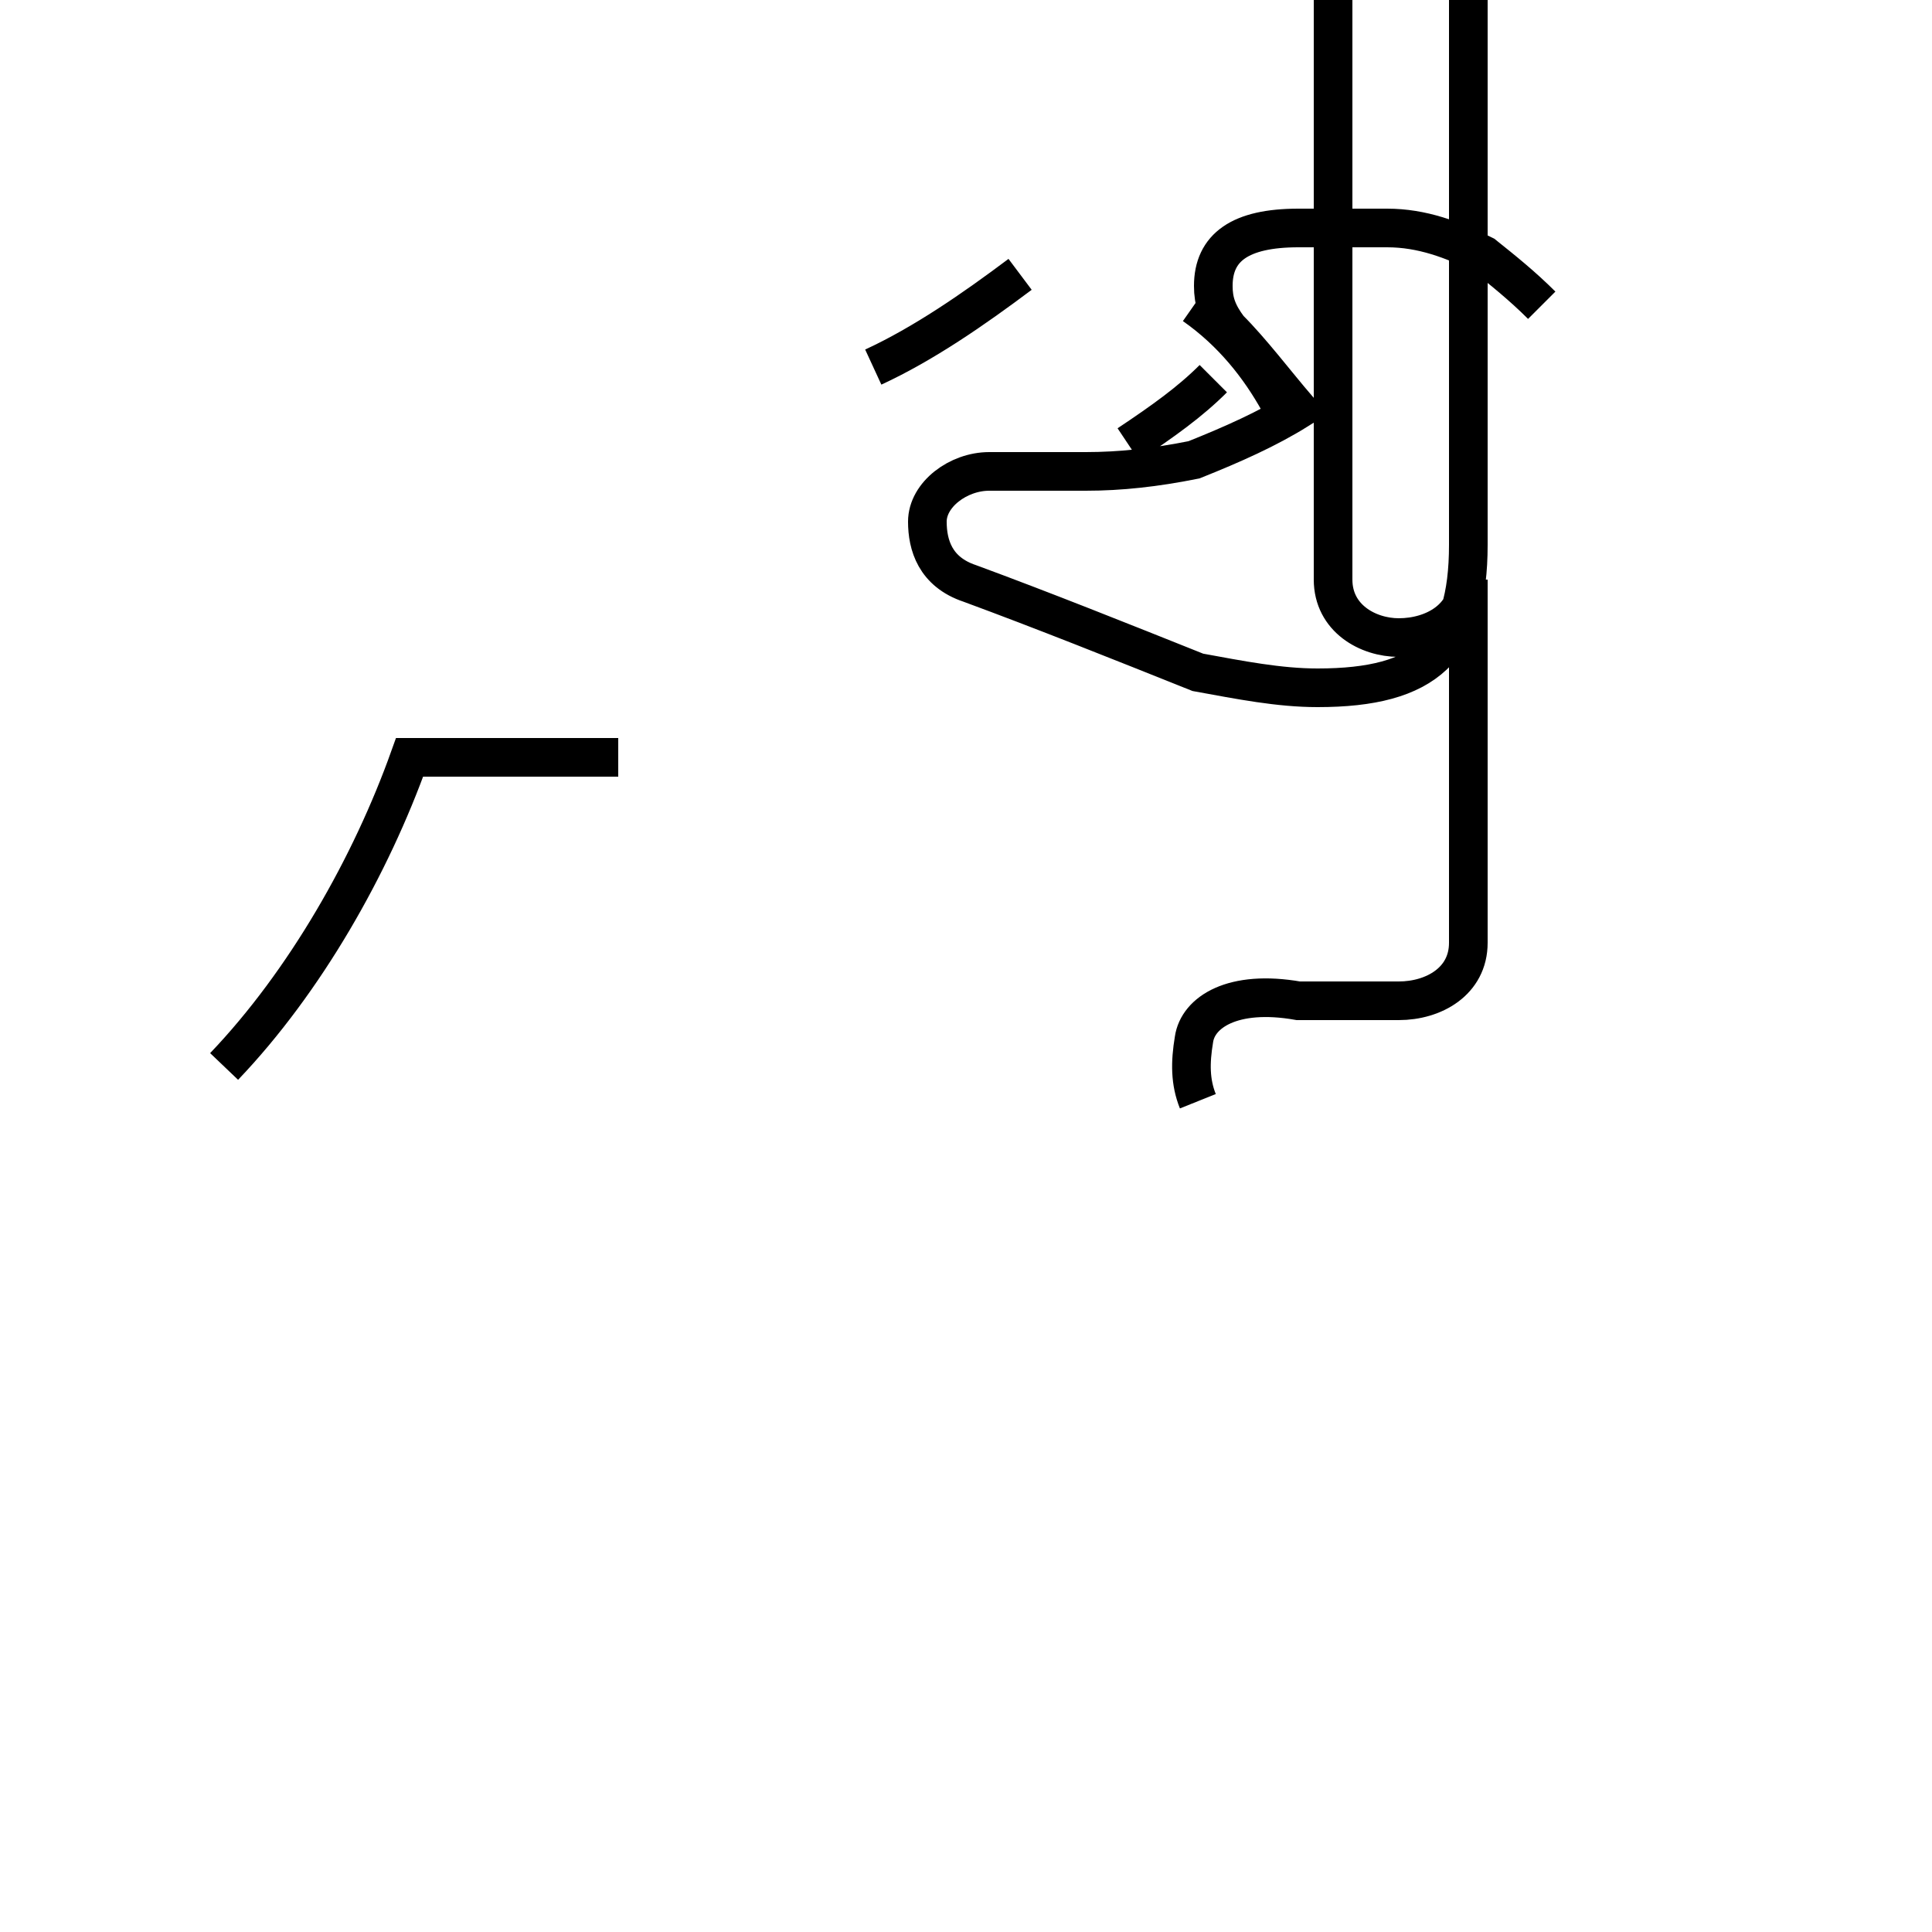 <?xml version='1.0' encoding='utf8'?>
<svg viewBox="0.0 -44.0 50.0 50.0" version="1.1" xmlns="http://www.w3.org/2000/svg">
<rect x="0.0" y="-44.0" width="50.0" height="50.0" fill="#808080" stroke="none"/>
<rect x="-1000" y="-1000" width="2000" height="2000" stroke="white" fill="white"/>
<g style="fill:none; stroke:#000000;  stroke-width:1">
<path d="M 5.8 16.4 C 7.9 18.6 9.6 21.6 10.6 24.4 L 16.0 24.4 M 33.1 33.6 C 32.6 34.5 31.9 35.4 30.9 36.1 M 22.6 34.5 C 23.9 35.1 25.2 36.0 26.4 36.9 M 29.2 32.5 C 30.1 33.1 30.8 33.6 31.4 34.2 M 39.9 36.1 C 39.4 36.6 38.9 37.0 38.4 37.4 C 37.6 37.8 36.8 38.1 35.9 38.1 C 35.1 38.1 34.4 38.1 33.6 38.1 C 32.1 38.1 31.4 37.6 31.4 36.6 C 31.4 36.2 31.5 35.9 31.8 35.5 C 32.4 34.9 33.0 34.1 33.6 33.4 C 32.8 32.9 31.9 32.5 30.9 32.1 C 29.9 31.9 29.0 31.8 28.1 31.8 C 27.2 31.8 26.4 31.8 25.6 31.8 C 24.8 31.8 24.0 31.2 24.0 30.5 C 24.0 29.9 24.2 29.2 25.1 28.9 C 27.0 28.2 29.0 27.4 31.0 26.6 C 32.1 26.4 33.1 26.2 34.1 26.2 C 36.9 26.2 38.0 27.2 38.0 29.9 L 38.0 46.0 C 38.0 47.1 37.1 47.6 36.2 47.6 C 35.4 47.6 34.5 47.1 34.5 46.0 L 34.5 29.0 C 34.5 28.0 35.4 27.5 36.2 27.5 C 37.1 27.5 38.0 28.0 38.0 29.0 L 38.0 26.6 L 38.0 19.6 C 38.0 18.6 37.1 18.1 36.2 18.1 C 35.4 18.1 34.5 18.1 33.6 18.1 C 31.9 18.4 31.0 17.8 30.9 17.1 C 30.8 16.5 30.8 16.0 31.0 15.5 " transform="scale(1, -1)" />
</g>
</svg>